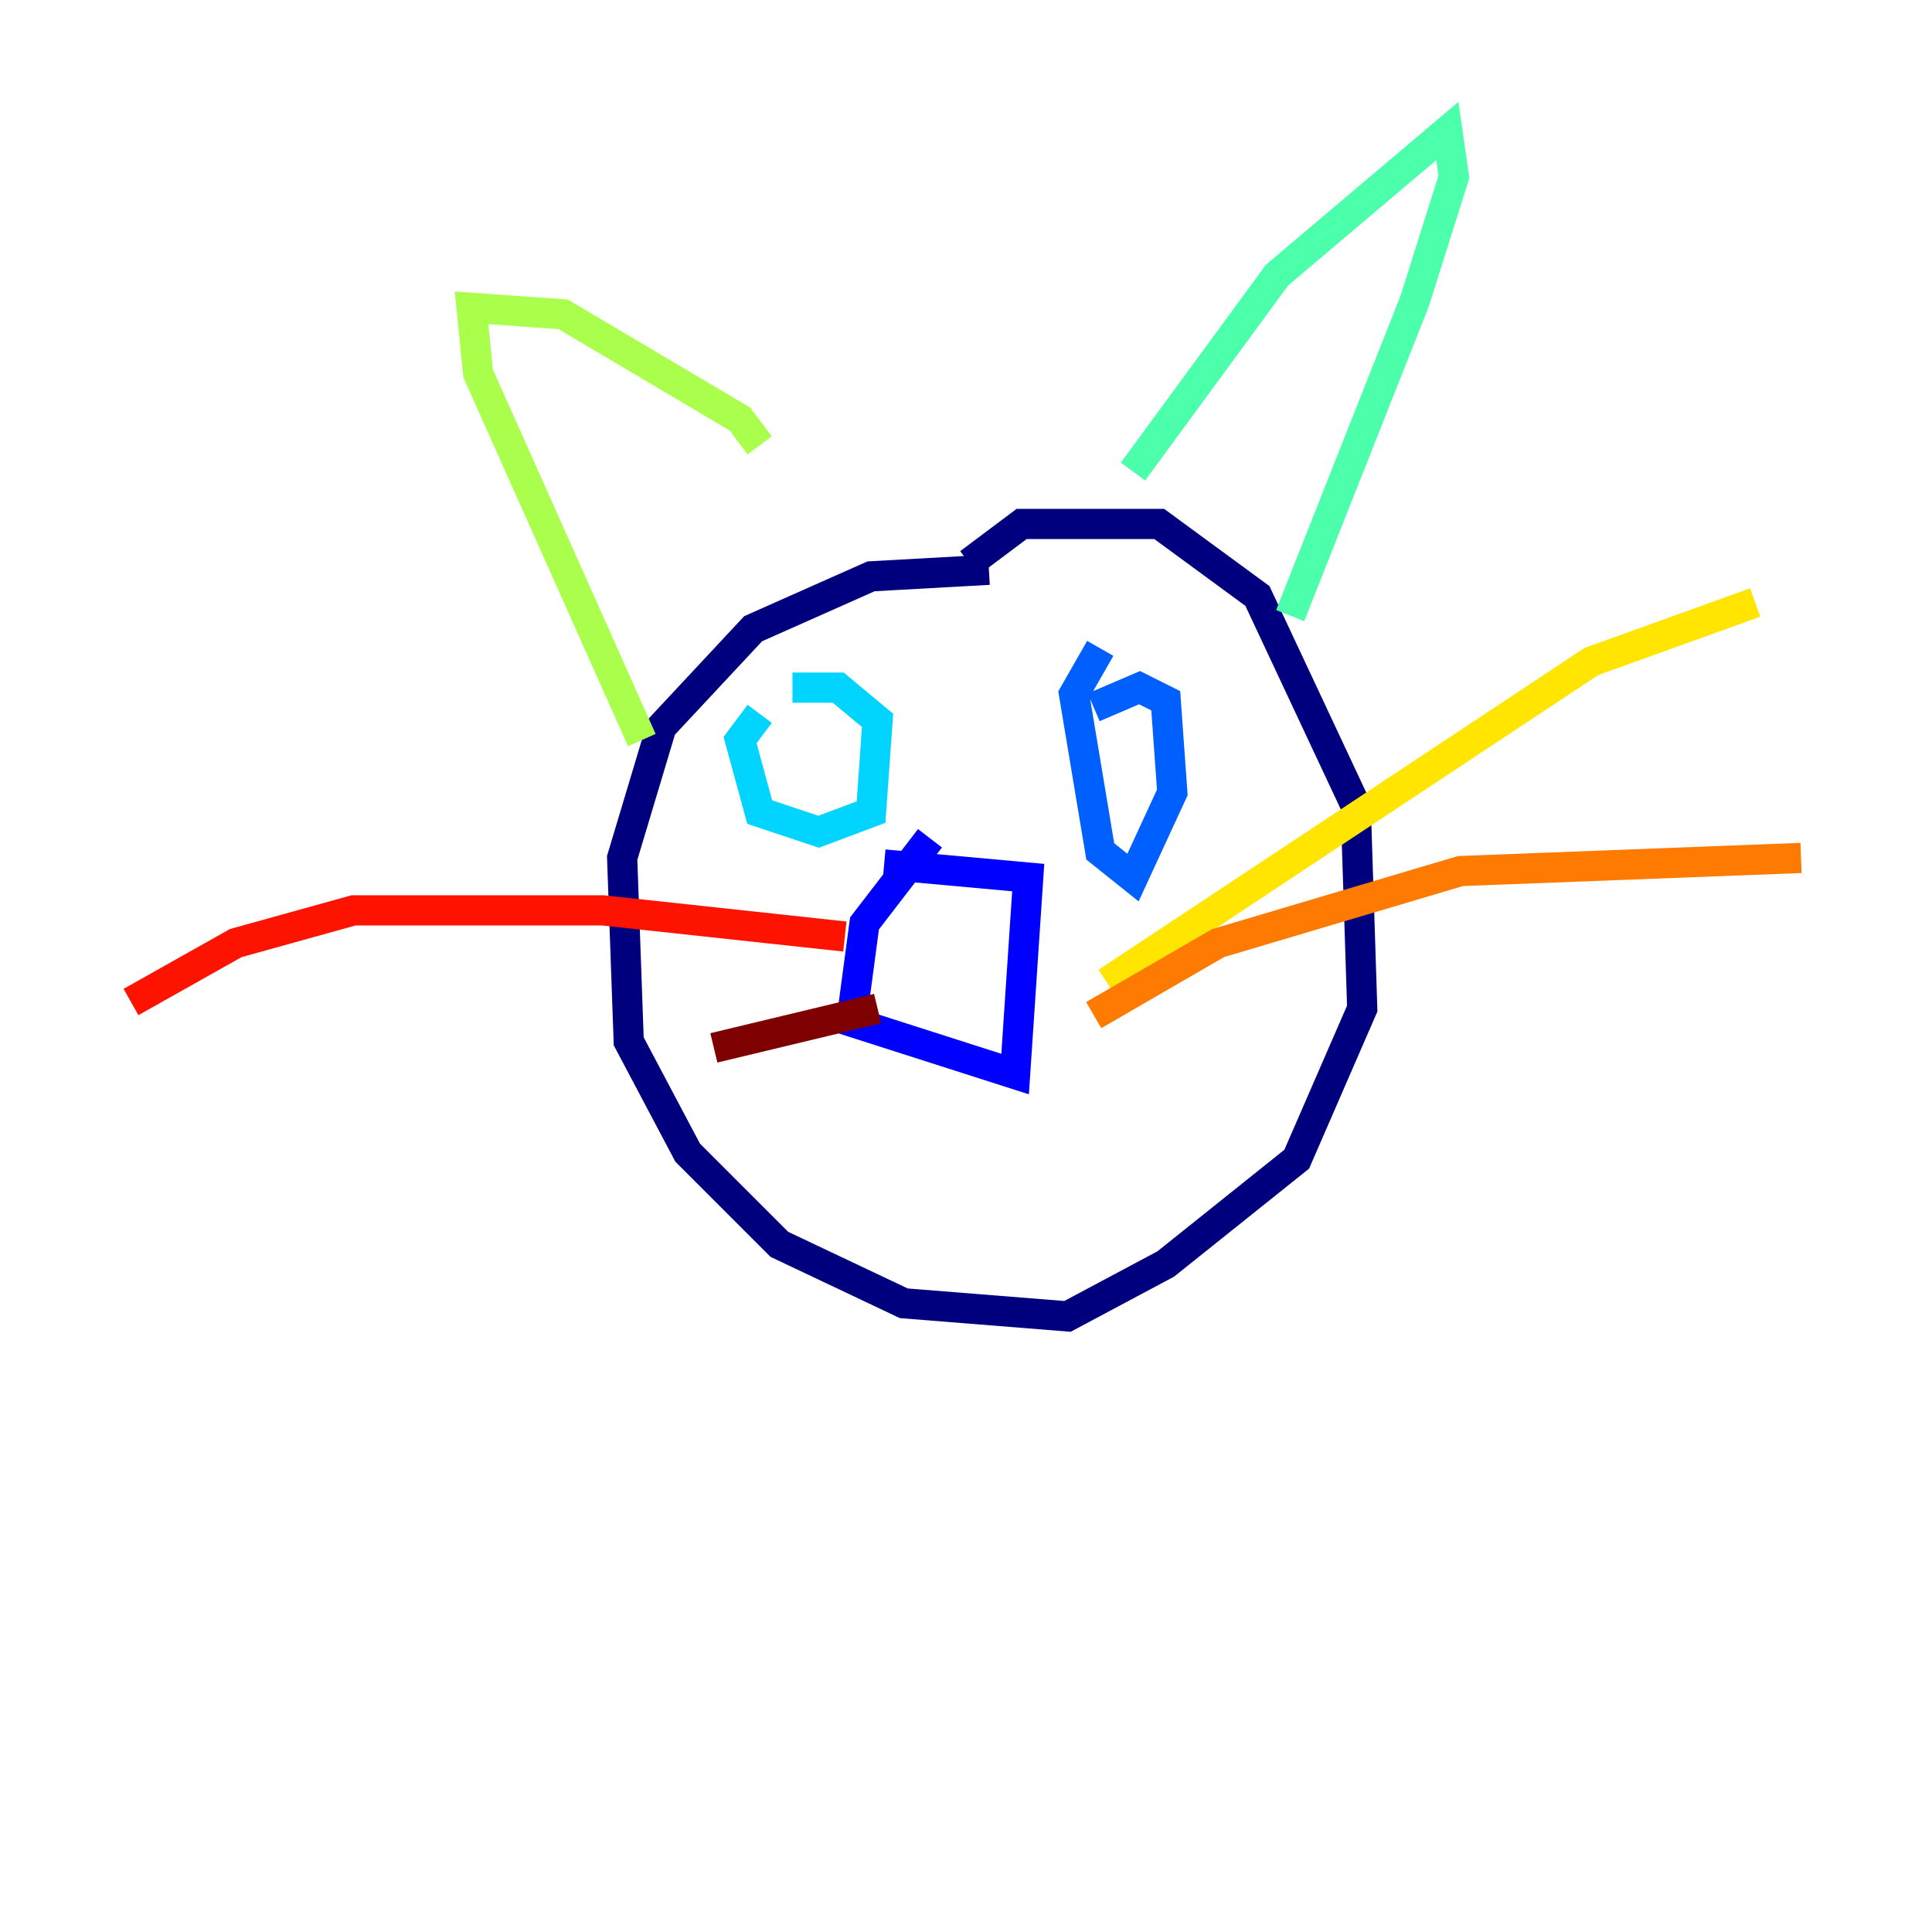 <?xml version="1.0" encoding="utf-8" ?>
<svg baseProfile="tiny" height="128" version="1.2" viewBox="0,0,128,128" width="128" xmlns="http://www.w3.org/2000/svg" xmlns:ev="http://www.w3.org/2001/xml-events" xmlns:xlink="http://www.w3.org/1999/xlink"><defs /><polyline fill="none" points="65.519,37.749 57.709,38.183 49.898,41.654 43.824,48.163 41.22,56.841 41.654,68.99 45.559,76.366 51.634,82.441 59.878,86.346 70.725,87.214 77.234,83.742 85.912,76.8 90.251,66.82 89.817,53.37 83.308,39.485 76.8,34.712 67.688,34.712 64.217,37.315" stroke="#00007f" stroke-width="2" /><polyline fill="none" points="61.614,55.539 57.275,61.18 56.407,67.688 67.254,71.159 68.122,58.142 58.576,57.275" stroke="#0000fe" stroke-width="2" /><polyline fill="none" points="72.895,42.956 71.159,45.993 72.895,56.407 75.064,58.142 77.668,52.502 77.234,46.427 75.498,45.559 72.461,46.861" stroke="#0060ff" stroke-width="2" /><polyline fill="none" points="50.332,47.295 49.031,49.031 50.332,53.803 54.237,55.105 57.709,53.803 58.142,47.729 55.539,45.559 52.502,45.559" stroke="#00d4ff" stroke-width="2" /><polyline fill="none" points="75.064,31.241 84.61,18.224 95.891,8.678 96.325,11.715 93.722,19.959 85.478,40.786" stroke="#4cffaa" stroke-width="2" /><polyline fill="none" points="50.332,29.505 49.031,27.77 37.315,20.827 31.241,20.393 31.675,24.732 42.522,49.031" stroke="#aaff4c" stroke-width="2" /><polyline fill="none" points="73.329,65.085 105.437,43.824 116.285,39.919" stroke="#ffe500" stroke-width="2" /><polyline fill="none" points="72.461,67.254 80.705,62.481 96.759,57.709 119.322,56.841" stroke="#ff7a00" stroke-width="2" /><polyline fill="none" points="55.973,62.047 39.919,60.312 23.43,60.312 15.62,62.481 8.678,66.386" stroke="#fe1200" stroke-width="2" /><polyline fill="none" points="58.142,66.82 47.295,69.424" stroke="#7f0000" stroke-width="2" /></svg>